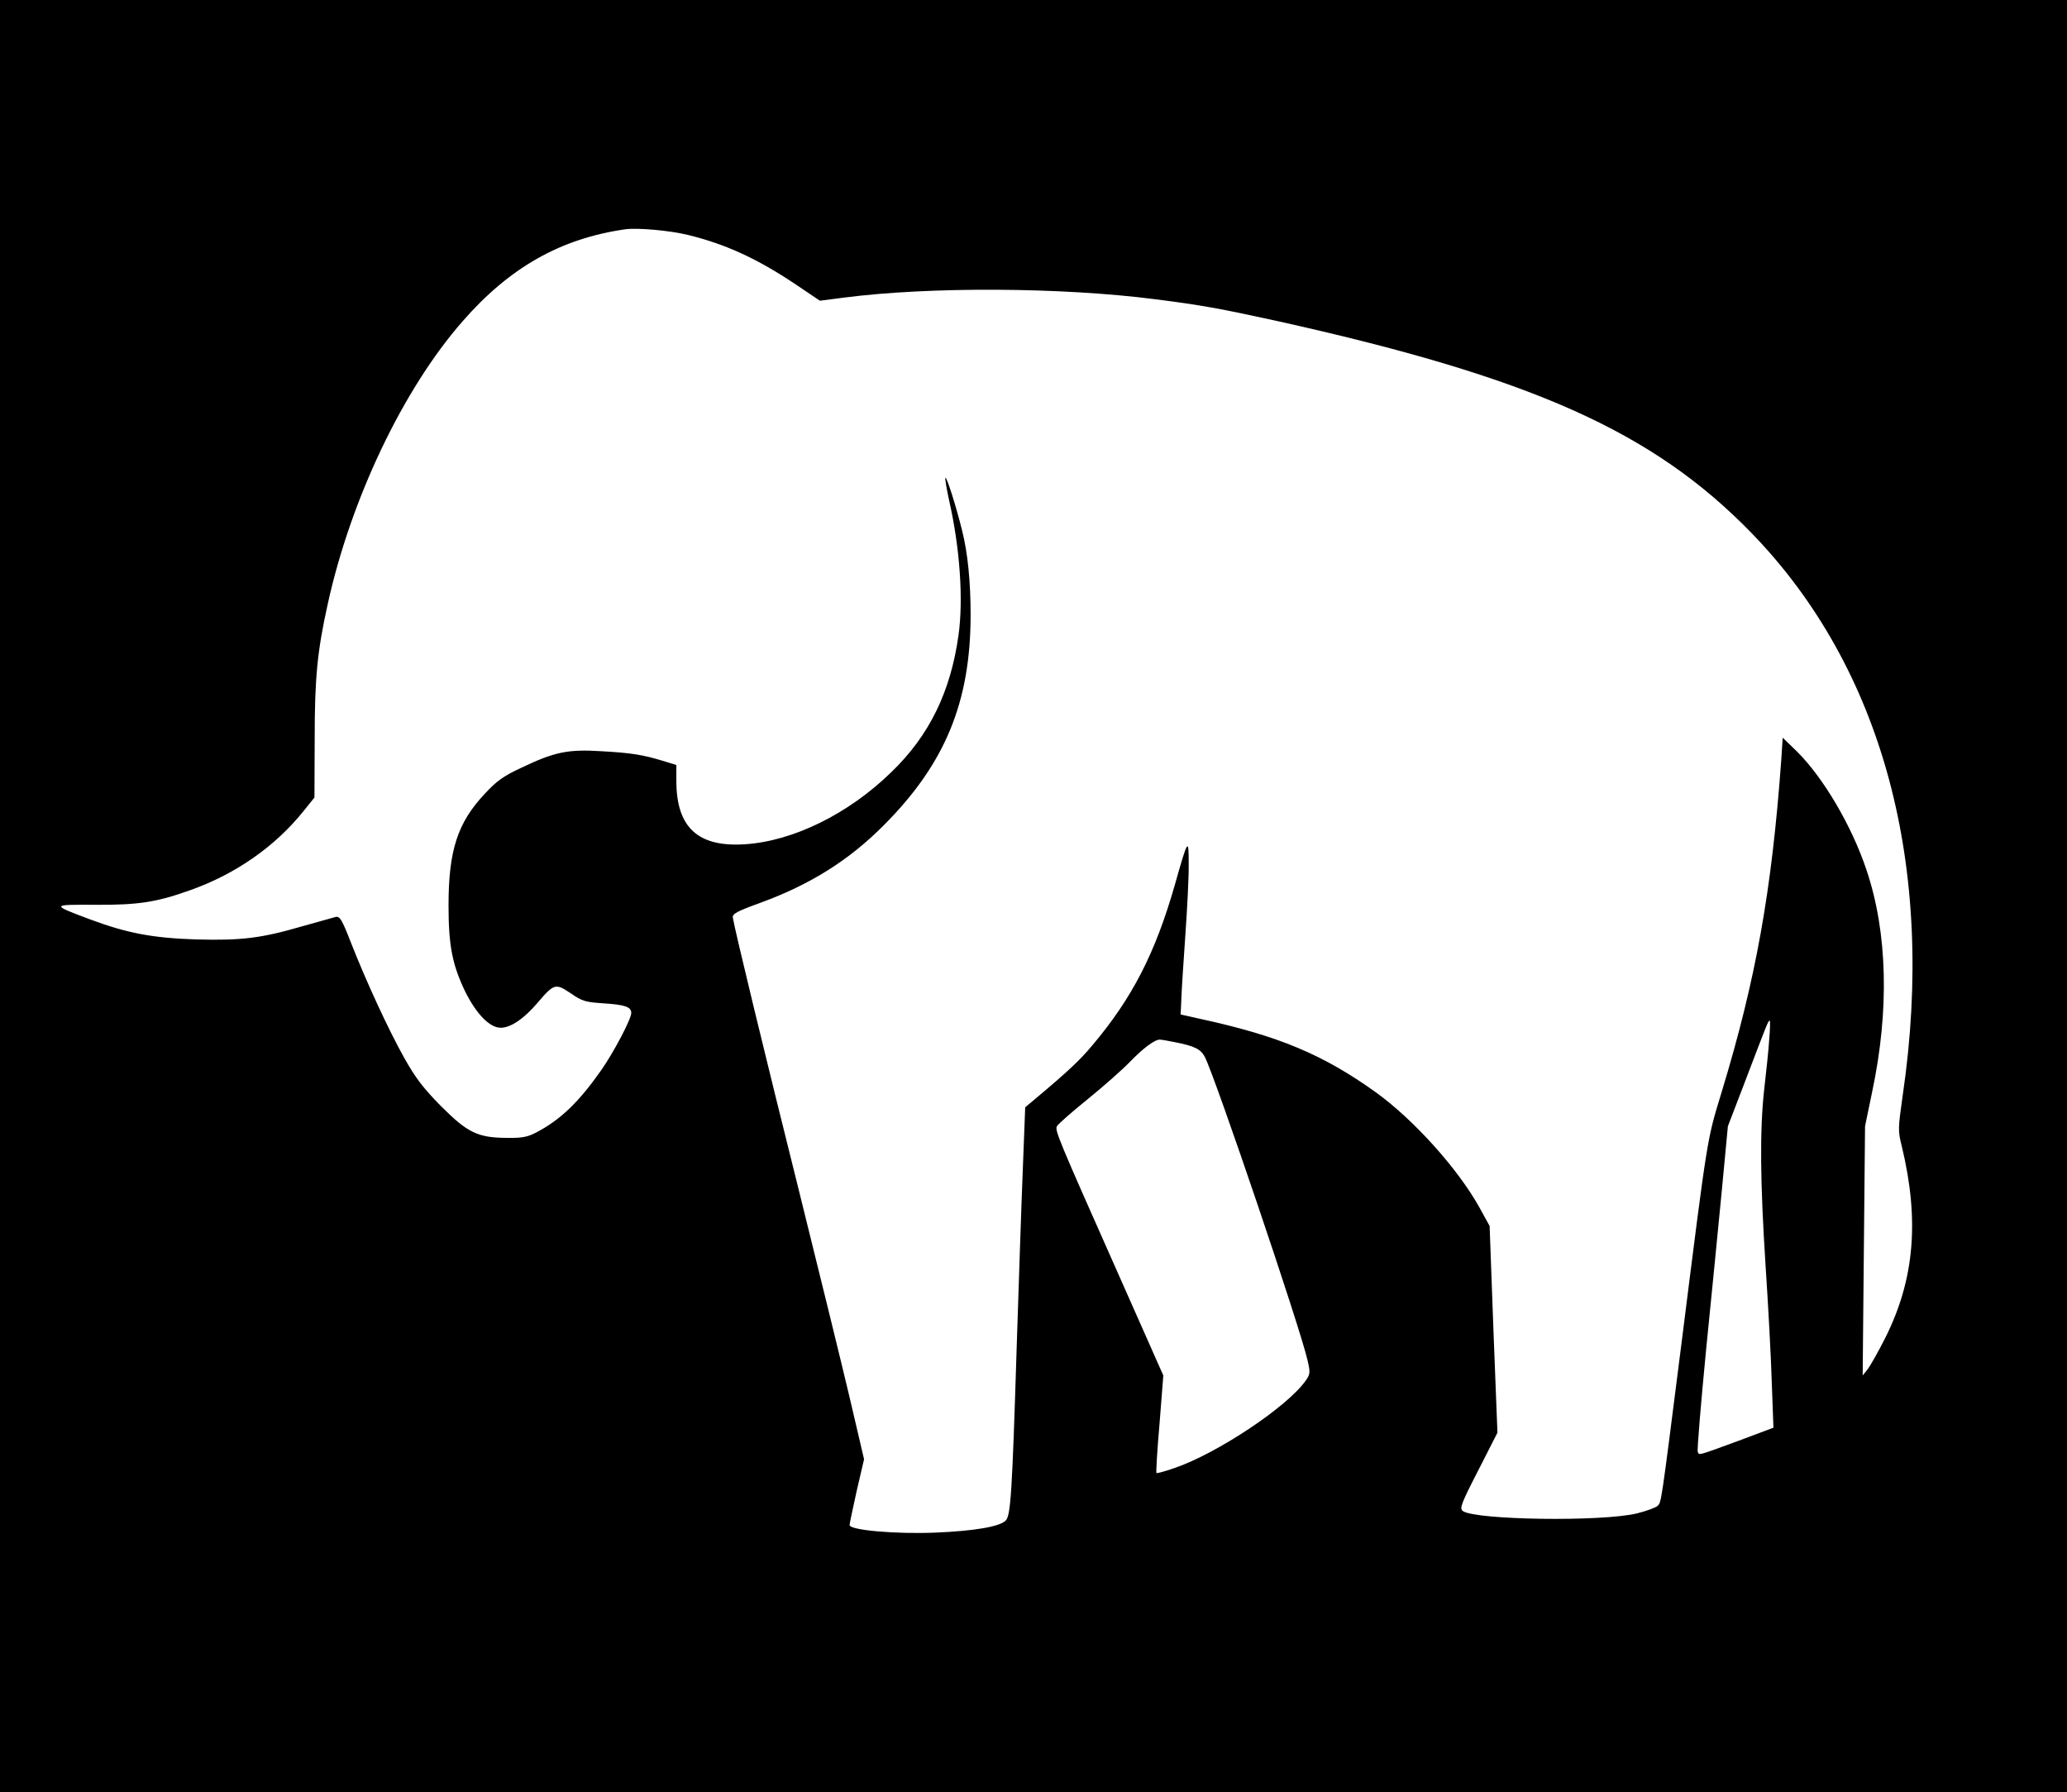 <?xml version="1.0" standalone="no"?>
<!DOCTYPE svg PUBLIC "-//W3C//DTD SVG 20010904//EN"
 "http://www.w3.org/TR/2001/REC-SVG-20010904/DTD/svg10.dtd">
<svg version="1.0" xmlns="http://www.w3.org/2000/svg"
 width="871pt" height="755pt" viewBox="0 0 871 755"
 preserveAspectRatio="xMidYMid meet">

<g transform="translate(0,755) scale(0.1,-0.1)"
fill="#000000" stroke="none">
<path d="M0 3775 l0 -3775 4355 0 4355 0 0 3775 0 3775 -4355 0 -4355 0 0
-3775z m2900 2785 c158 -39 290 -99 454 -209 l101 -68 100 13 c362 47 920 44
1315 -7 189 -24 272 -39 505 -90 1079 -239 1589 -466 2006 -895 553 -570 778
-1406 637 -2367 -20 -142 -21 -150 -4 -217 75 -311 53 -561 -69 -805 -30 -60
-65 -121 -76 -135 l-20 -25 5 525 5 525 30 145 c73 344 65 672 -24 935 -62
186 -182 389 -293 499 l-60 58 -6 -93 c-40 -552 -107 -926 -251 -1399 -63
-208 -57 -168 -170 -1064 -88 -693 -84 -664 -101 -681 -8 -7 -46 -21 -86 -31
-148 -36 -681 -28 -734 10 -14 11 -8 29 65 171 l81 159 -17 435 -16 436 -43
78 c-90 162 -276 369 -435 484 -223 160 -411 239 -744 311 l-80 18 3 64 c1 36
9 158 17 272 8 114 15 249 14 300 0 110 -3 106 -59 -92 -82 -286 -179 -475
-347 -674 -52 -62 -98 -106 -241 -226 l-42 -35 -10 -260 c-6 -143 -17 -483
-26 -755 -19 -609 -25 -705 -46 -726 -25 -26 -132 -44 -295 -51 -166 -7 -363
10 -363 32 0 6 14 71 30 144 l31 133 -61 261 c-34 144 -131 539 -215 877 -138
552 -269 1093 -277 1144 -2 16 16 26 115 62 211 77 374 179 522 328 258 259
365 519 365 886 0 137 -12 262 -36 355 -24 99 -65 227 -70 222 -3 -2 5 -47 16
-98 45 -198 60 -416 39 -565 -33 -238 -123 -423 -283 -577 -180 -176 -414
-291 -617 -304 -198 -13 -289 71 -289 267 l0 67 -52 16 c-88 27 -137 35 -263
42 -143 9 -199 -3 -341 -71 -73 -34 -102 -55 -151 -108 -115 -122 -153 -239
-153 -471 0 -169 16 -249 69 -360 47 -96 104 -155 151 -155 42 0 98 38 155
105 70 82 76 83 140 40 48 -33 61 -37 136 -42 93 -6 119 -15 119 -41 0 -25
-73 -164 -126 -240 -94 -134 -171 -209 -274 -263 -36 -19 -60 -24 -120 -23
-126 0 -169 21 -281 133 -75 76 -107 118 -154 201 -68 121 -162 325 -226 488
-38 98 -47 112 -64 109 -11 -3 -75 -21 -143 -40 -172 -50 -255 -60 -445 -55
-183 6 -290 26 -446 84 -168 63 -168 63 24 62 178 -1 255 11 395 61 193 68
360 185 480 335 l45 56 1 248 c0 256 11 369 55 567 97 442 318 906 568 1191
198 227 413 349 686 388 52 7 187 -5 265 -24z m4555 -3392 c-3 -46 -13 -139
-21 -208 -19 -171 -17 -389 6 -745 11 -165 23 -386 26 -490 l7 -190 -144 -54
c-180 -66 -169 -63 -175 -47 -3 7 13 200 35 427 23 228 53 533 67 679 l25 265
71 185 c96 252 99 260 105 260 3 0 2 -37 -2 -82z m-2503 -9 c81 -16 108 -29
125 -62 45 -88 403 -1144 433 -1279 12 -52 11 -58 -9 -86 -78 -110 -373 -306
-552 -367 -40 -14 -74 -23 -76 -21 -2 2 3 95 13 207 l16 204 -204 460 c-237
533 -252 570 -245 589 3 8 61 59 129 114 68 55 148 126 178 157 56 58 105 95
127 95 7 0 36 -5 65 -11z"/>
</g>
</svg>
